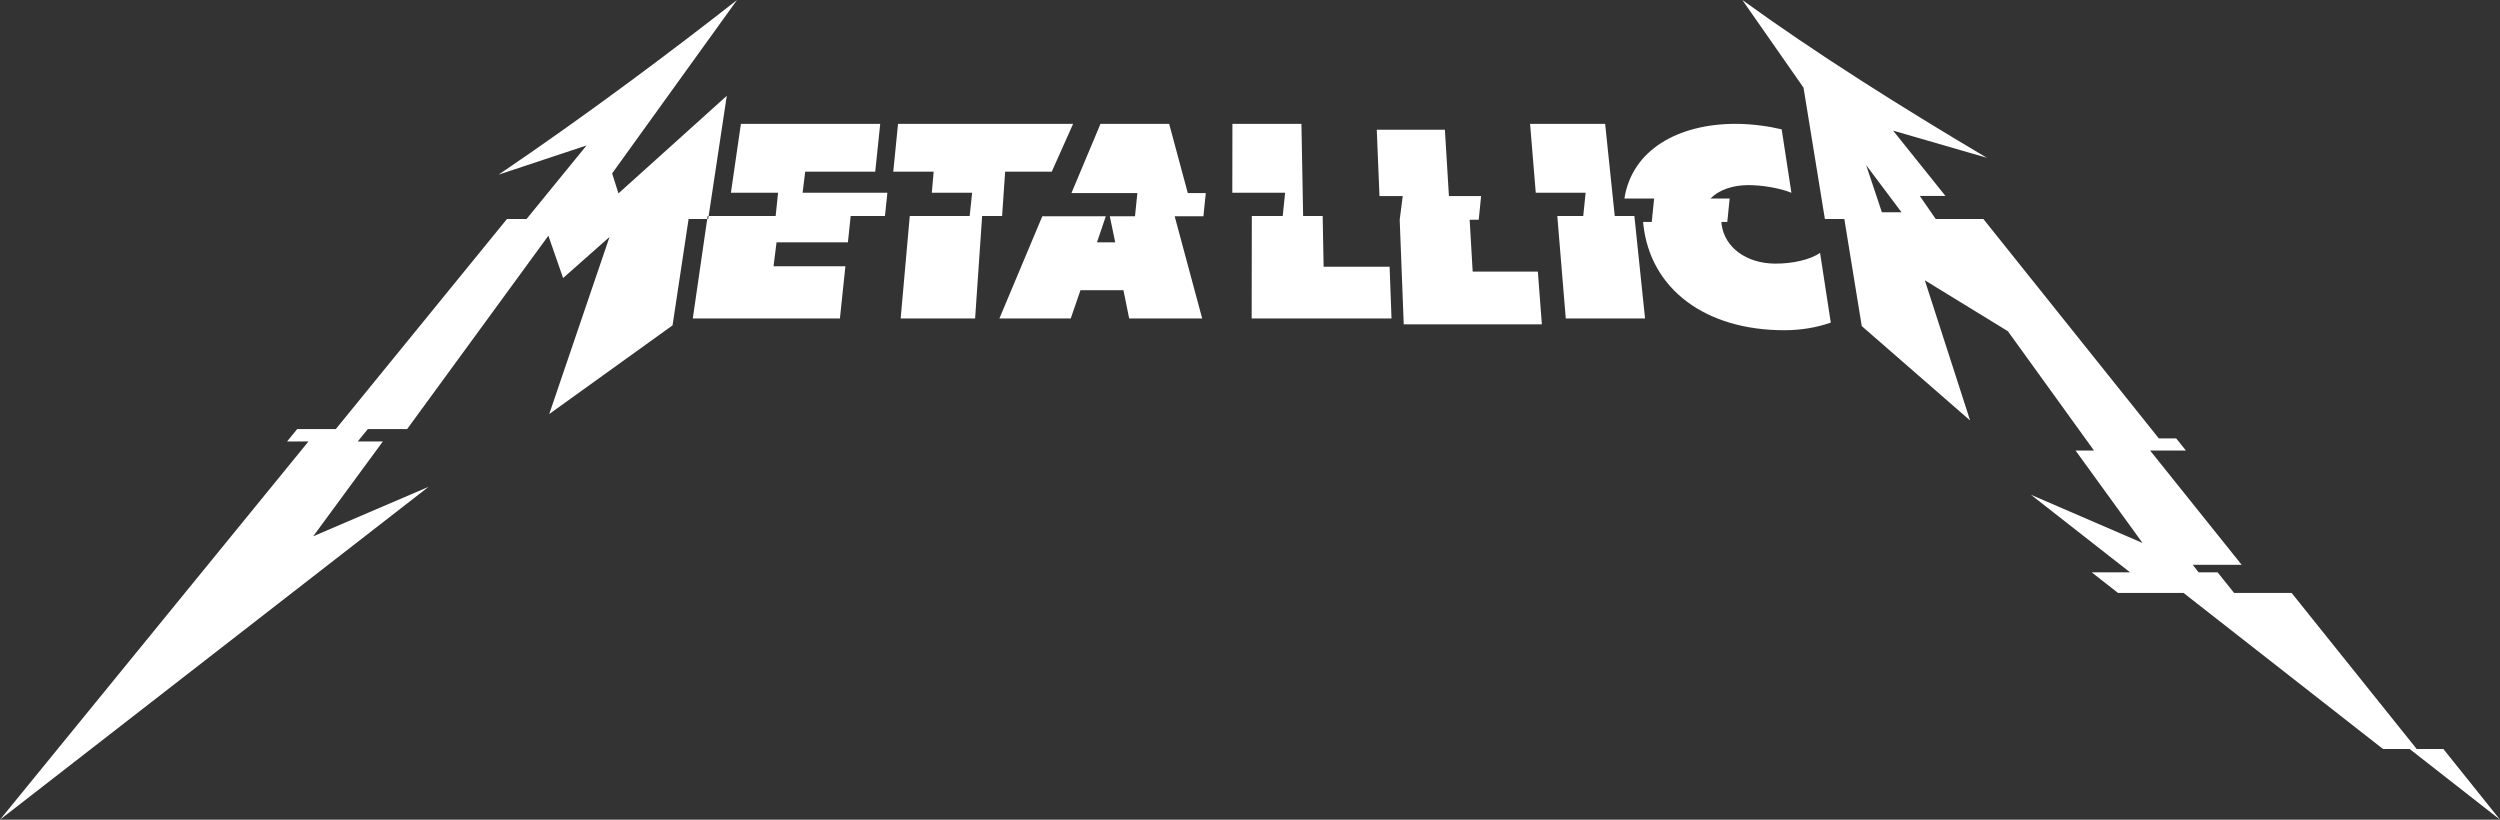 <?xml version="1.0" encoding="UTF-8"?>
<svg width="549px" height="180px" viewBox="0 0 549 180" version="1.1" xmlns="http://www.w3.org/2000/svg" xmlns:xlink="http://www.w3.org/1999/xlink">
    <rect x="0" y="0" width="549" height="180" fill="#333333" stroke="none"/>
    <!-- Generator: Sketch 50.2 (55047) - http://www.bohemiancoding.com/sketch -->
    <title>logo</title>
    <desc>Created with Sketch.</desc>
    <defs></defs>
    <g id="Symbols" stroke="none" stroke-width="1" fill="none" fill-rule="evenodd">
        <g id="top-header-1280" transform="translate(-323, 0)" fill="#FFFFFF">
            <g id="top-header">
                <path d="M677.598,47.43 L681.909,47.43 L684.252,69.928 L666.842,69.928 L664.984,47.43 L670.679,47.43 L671.204,42.33 L660.253,42.33 L659.004,27.194 L675.49,27.194 L677.598,47.43 Z M712.752,57.89 C716.703,57.933 720.646,56.982 722.684,55.519 L725.039,70.84 C721.962,71.924 718.519,72.518 714.822,72.518 C697.529,72.514 685.399,63.527 683.867,49.211 C683.851,49.053 683.844,48.899 683.831,48.742 L685.726,48.742 L686.245,43.6 L679.721,43.6 C681.363,32.963 691.441,27.194 704.171,27.194 C707.82,27.194 711.622,27.773 714.257,28.403 L716.393,42.336 C713.831,41.279 709.921,40.651 706.935,40.651 C703.482,40.651 700.457,41.711 698.617,43.6 L702.832,43.6 L702.313,48.742 L701.02,48.742 C701.031,48.898 701.031,49.051 701.052,49.211 C701.717,54.443 706.617,57.834 712.752,57.89 Z M646.399,59.639 L660.711,59.639 L661.593,71.223 L631.261,71.223 L630.374,48.257 L631.04,43.051 L625.934,43.051 L625.338,28.489 L640.298,28.489 L641.183,43.051 L648.249,43.051 L647.732,48.257 L645.738,48.257 L646.399,59.639 Z M613.666,58.58 L628.157,58.58 L628.575,69.928 L597.865,69.928 L597.9,47.43 L604.687,47.43 L605.21,42.33 L593.616,42.33 L593.639,27.194 L608.793,27.194 L609.167,47.43 L613.46,47.43 L613.666,58.58 Z M499.819,37.704 L499.251,42.33 L517.869,42.33 L517.337,47.43 L509.807,47.43 L509.204,53.21 L493.527,53.21 L492.87,58.473 L508.649,58.473 L507.445,69.928 L475.14,69.928 L478.4,47.43 L493.334,47.43 L493.866,42.33 L483.509,42.33 L485.702,27.194 L516.297,27.194 L515.201,37.704 L499.819,37.704 Z M579.746,27.194 L583.841,42.401 L587.789,42.401 L587.271,47.488 L580.955,47.488 L586.998,69.928 L570.965,69.928 L569.704,63.723 L560.275,63.723 L558.137,69.928 L542.471,69.928 L551.894,47.488 L565.836,47.488 L563.898,53.213 L567.902,53.213 L566.71,47.488 L572.246,47.488 L572.764,42.401 L558.286,42.401 L564.279,28.129 L564.661,27.194 L579.746,27.194 Z M543.727,37.704 L543.061,47.43 L538.676,47.43 L537.135,69.928 L520.787,69.928 L522.785,47.43 L535.944,47.43 L536.478,42.33 L527.623,42.33 L528.033,37.704 L519.164,37.704 L520.207,27.194 L558.656,27.194 L553.966,37.704 L543.727,37.704 Z M736.684,46.619 L736.264,46.619 L732.808,36.259 L740.577,46.619 L736.684,46.619 Z M859.562,164.48 L872,180 L852.156,164.476 L846.307,164.476 L802.502,130.208 L788.116,130.208 L782.335,125.683 L790.754,125.683 L768.987,108.646 L793.502,119.239 L778.789,98.936 L782.84,98.936 L763.924,72.729 L745.691,61.552 L755.639,92.339 L731.84,71.606 L728.016,48.094 L723.745,48.094 L719.054,19.249 L705.617,0 C713.387,5.637 722.214,11.616 732.077,17.927 C740.413,23.262 749.487,28.834 759.315,34.648 L738.727,28.684 L750.215,43.021 L744.582,43.021 L748.084,48.094 L758.55,48.094 L797.08,96.273 L800.891,96.273 L803.026,98.936 L795.163,98.936 L815.269,124.03 L804.53,124.03 L805.806,125.683 L809.987,125.683 L813.611,130.208 L826.237,130.208 L853.708,164.48 L859.562,164.48 Z M478.519,48.094 L474.215,48.094 L470.691,71.452 L443.61,90.925 L456.853,52.036 L446.659,61.058 L443.424,51.765 L412.411,94.221 L403.78,94.221 L401.552,96.952 L407.072,96.952 L391.774,117.771 L417.113,106.908 L323,180 L390.735,96.952 L386.038,96.952 L388.266,94.221 L396.747,94.221 L434.328,48.094 L438.631,48.094 L451.805,31.942 L432.499,38.349 C441.849,32.016 451.454,25.196 461.292,17.927 C469.001,12.232 476.848,6.267 484.851,0 L457.42,38.082 L458.816,42.466 L482.6,21.042 L478.519,48.094 Z" id="logo"></path>
            </g>
        </g>
    </g>
</svg>